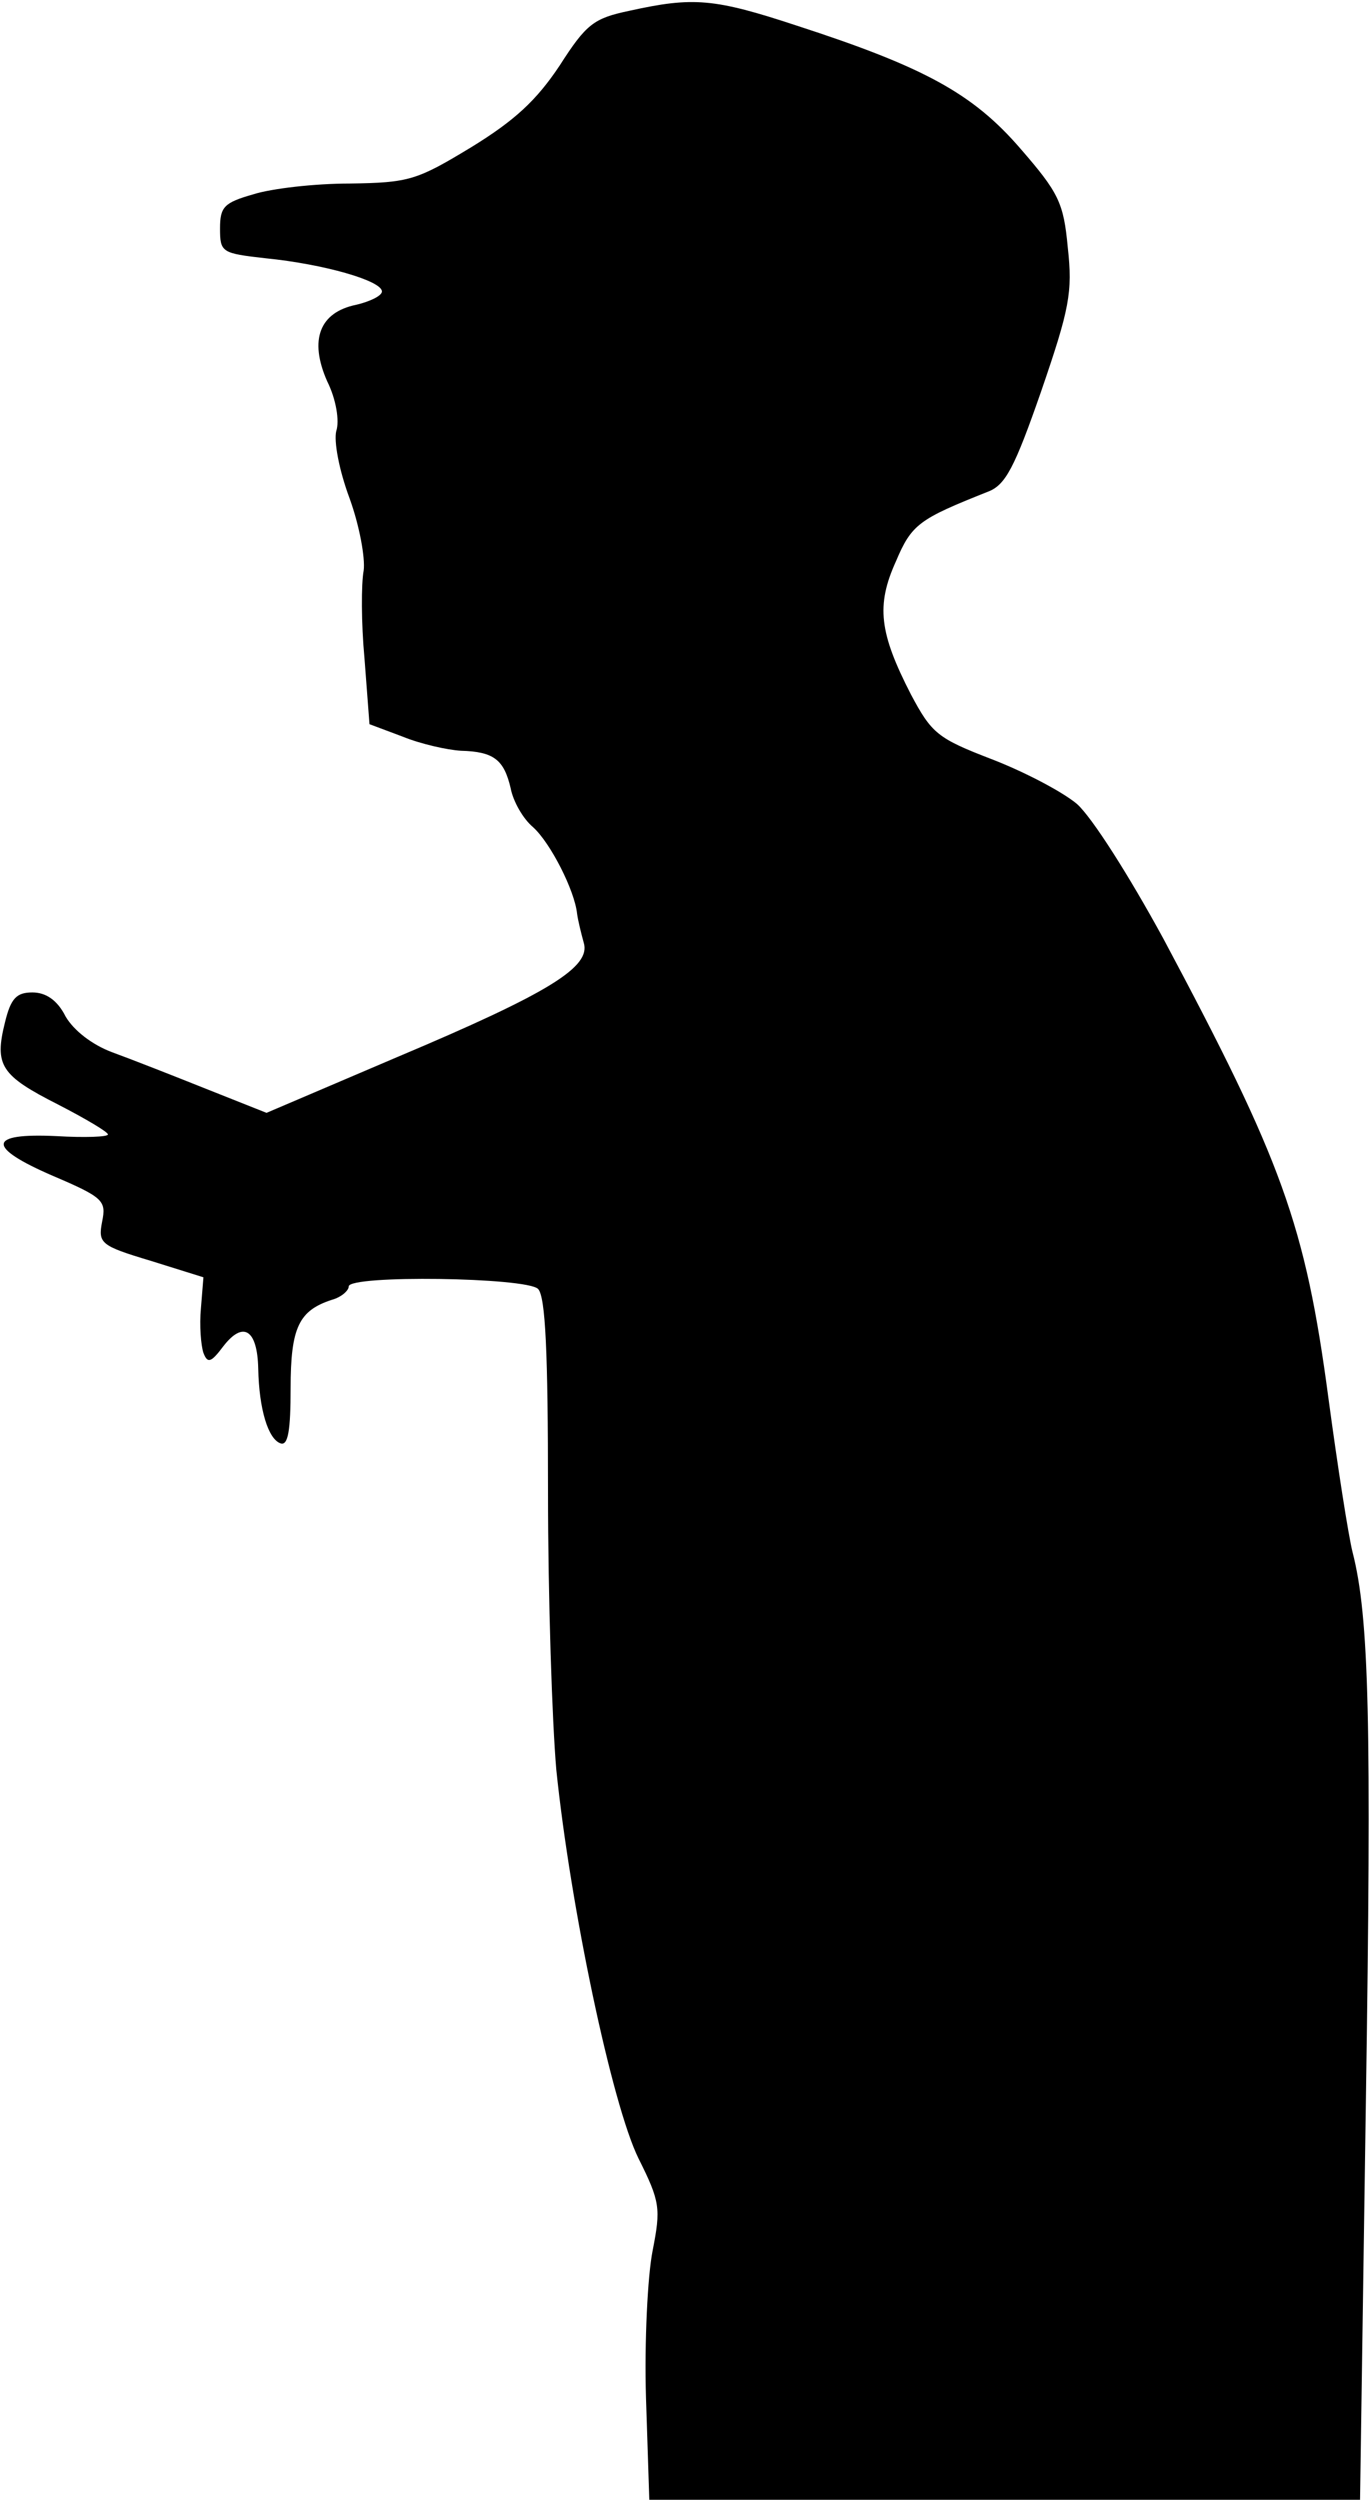 <?xml version="1.0" standalone="no"?>
<!DOCTYPE svg PUBLIC "-//W3C//DTD SVG 20010904//EN"
 "http://www.w3.org/TR/2001/REC-SVG-20010904/DTD/svg10.dtd">
<svg version="1.0" xmlns="http://www.w3.org/2000/svg"
 width="165pt" height="301pt" viewBox="0 0 165 301"
 preserveAspectRatio="xMidYMid meet">
<g transform="translate(0,301) scale(0.1,-0.1)"
fill="#000000" stroke="none">
<path fill="#000000" stroke="none" d="M758 2997 c-43 -9 -52 -16 -84 -66 -28
-42 -54 -66 -106 -98 -66 -40 -75 -43 -147 -44 -42 0 -94 -6 -116 -13 -35 -10
-40 -15 -40 -41 0 -29 2 -30 55 -36 70 -7 140 -27 140 -40 0 -5 -14 -12 -31
-16 -44 -9 -57 -42 -35 -92 11 -22 15 -48 11 -60 -3 -12 3 -46 16 -81 12 -33
19 -72 17 -87 -3 -16 -3 -63 1 -106 l6 -79 40 -15 c22 -9 54 -16 70 -17 40 -1
52 -11 60 -45 3 -16 15 -37 27 -47 21 -19 50 -76 53 -104 1 -8 5 -24 8 -35 9
-29 -40 -60 -225 -138 l-157 -67 -73 29 c-40 16 -91 36 -113 44 -24 9 -46 26
-56 43 -10 20 -24 29 -40 29 -19 0 -26 -7 -33 -36 -13 -52 -5 -64 64 -99 33
-17 60 -33 60 -36 0 -3 -28 -4 -62 -2 -83 4 -85 -13 -4 -48 61 -26 64 -30 59
-55 -5 -26 -2 -29 58 -47 l64 -20 -3 -37 c-2 -21 0 -45 3 -54 5 -13 9 -12 24
8 24 31 41 20 42 -27 1 -49 12 -85 27 -90 9 -3 12 16 12 66 0 74 10 94 50 107
11 3 20 11 20 16 0 14 214 11 228 -3 9 -9 12 -77 12 -244 0 -128 5 -278 10
-335 17 -165 67 -403 99 -468 26 -52 27 -60 17 -111 -6 -30 -10 -110 -8 -177
l4 -123 428 0 428 0 7 478 c7 460 4 585 -16 663 -5 20 -18 103 -29 185 -28
210 -56 286 -199 554 -42 77 -86 146 -104 162 -18 15 -64 39 -103 54 -65 25
-72 31 -97 78 -38 74 -42 107 -18 160 19 45 28 51 111 84 21 8 32 29 64 121
34 99 38 119 32 173 -5 54 -11 66 -57 119 -57 66 -115 98 -269 148 -100 33
-125 35 -202 18z"/>
</g>
</svg>
